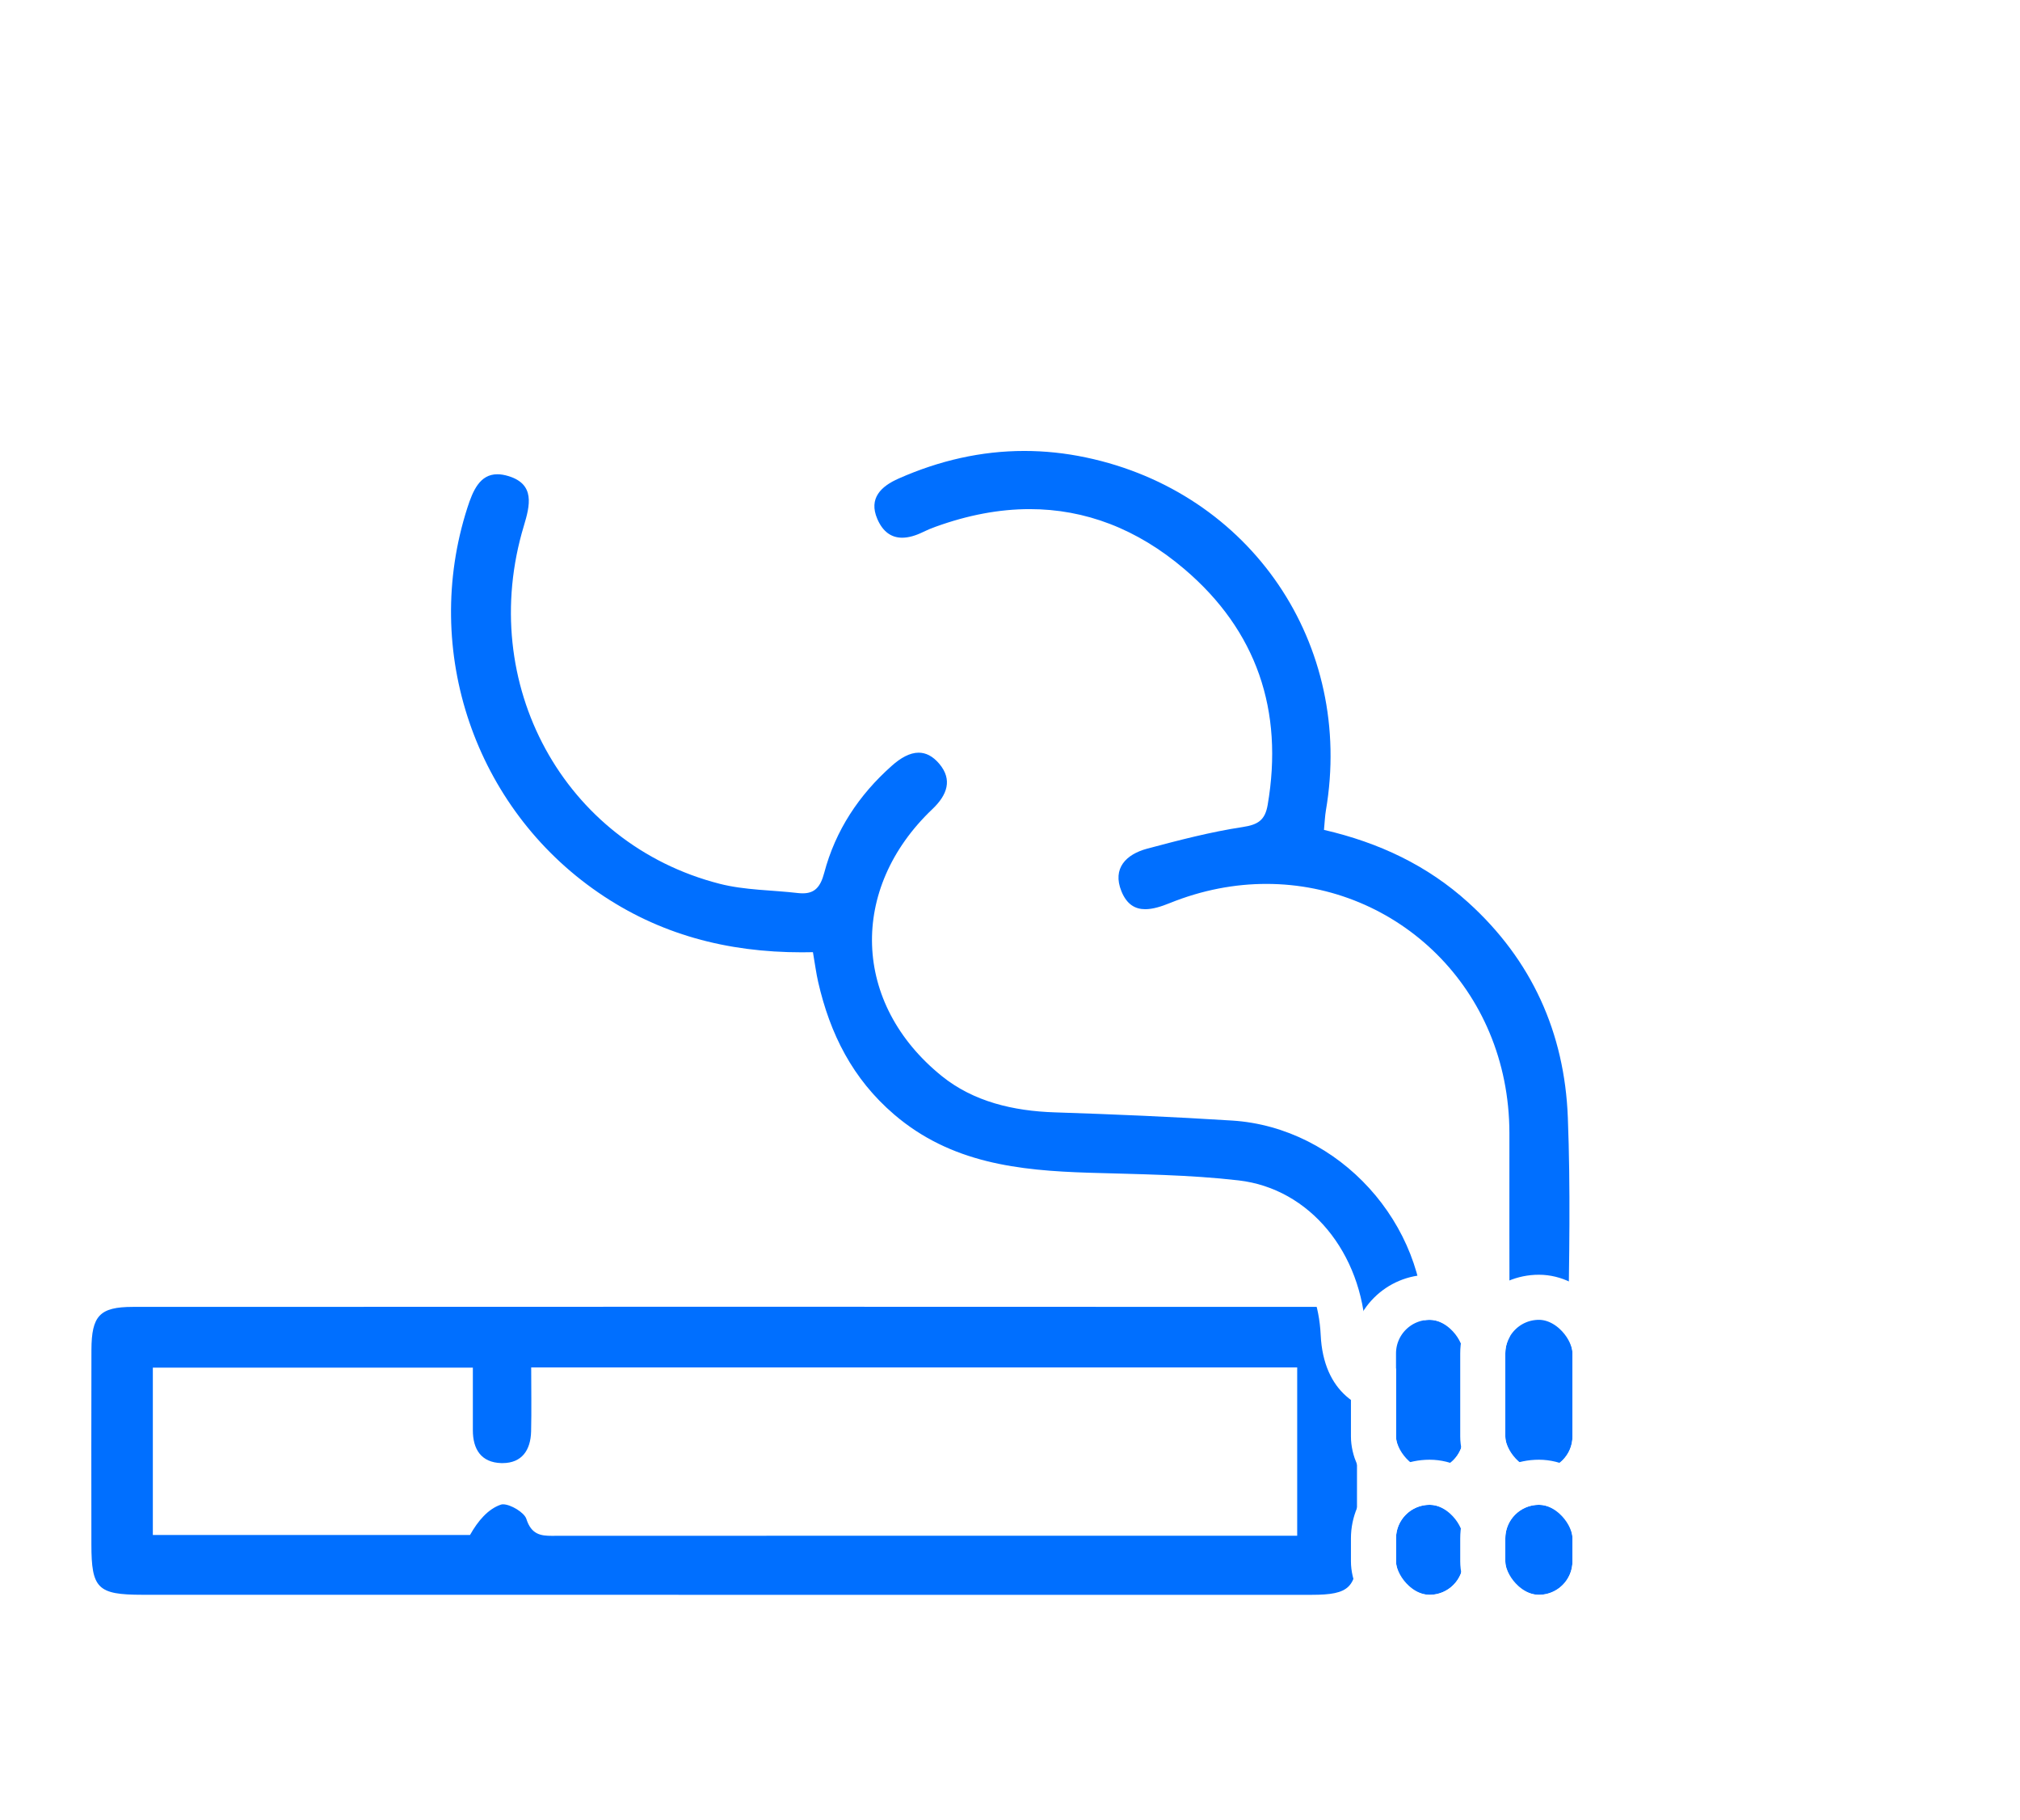 <svg xmlns="http://www.w3.org/2000/svg" xmlns:xlink="http://www.w3.org/1999/xlink" width="44.804" height="40.367" viewBox="0 0 44.804 40.367">
  <defs>
    <filter id="Path_7294" x="0" y="0.513" width="41.592" height="39.83" filterUnits="userSpaceOnUse">
      <feOffset dy="3" input="SourceAlpha"/>
      <feGaussianBlur stdDeviation="3" result="blur"/>
      <feFlood flood-opacity="0.161"/>
      <feComposite operator="in" in2="blur"/>
      <feComposite in="SourceGraphic"/>
    </filter>
    <filter id="Path_7295" x="9.39" y="0" width="35.414" height="40.367" filterUnits="userSpaceOnUse">
      <feOffset dy="3" input="SourceAlpha"/>
      <feGaussianBlur stdDeviation="3" result="blur-2"/>
      <feFlood flood-opacity="0.161"/>
      <feComposite operator="in" in2="blur-2"/>
      <feComposite in="SourceGraphic"/>
    </filter>
  </defs>
  <g id="Group_705" data-name="Group 705" transform="translate(-821.718 -720.616)">
    <g id="Path_7293" data-name="Path 7293" transform="translate(0 -158.754)" fill="#006fff">
      <path d="M 845.404 915.237 C 843.065 915.237 840.727 915.236 838.389 915.236 L 837.814 915.236 C 835.548 915.235 833.283 915.235 831.017 915.235 C 828.969 915.235 826.921 915.235 824.874 915.235 C 824.355 915.235 823.9 915.209 823.586 914.899 C 823.272 914.588 823.246 914.135 823.245 913.619 L 823.245 913.007 C 823.244 911.794 823.243 910.538 823.246 909.303 C 823.248 908.904 823.288 908.493 823.569 908.199 C 823.861 907.893 824.286 907.852 824.664 907.851 C 829.123 907.849 833.583 907.848 838.042 907.848 C 842.352 907.848 846.661 907.849 850.971 907.851 C 851.88 907.851 852.306 908.276 852.311 909.188 C 852.318 910.684 852.317 912.198 852.316 913.747 C 852.315 914.148 852.289 914.6 851.98 914.906 C 851.673 915.21 851.218 915.236 850.816 915.236 C 849.012 915.237 847.208 915.237 845.404 915.237 Z M 833.878 912.926 C 833.896 912.927 833.922 912.928 833.96 912.928 C 833.982 912.928 834.004 912.928 834.026 912.928 C 834.052 912.928 834.078 912.927 834.105 912.927 C 836.729 912.926 839.353 912.926 841.978 912.926 L 847.628 912.926 L 849.85 912.926 L 849.99 912.926 L 849.99 910.193 L 834.002 910.193 C 834.004 910.512 834.005 910.815 833.998 911.124 C 833.983 911.733 833.666 912.16 833.166 912.281 C 833.468 912.381 833.779 912.618 833.87 912.902 C 833.872 912.911 833.875 912.919 833.878 912.926 Z M 825.608 912.909 L 831.867 912.909 C 832.08 912.608 832.323 912.4 832.593 912.29 C 832.039 912.182 831.705 911.737 831.706 911.082 C 831.707 910.788 831.707 910.494 831.706 910.198 L 825.608 910.198 L 825.608 912.909 Z" stroke="none"/>
      <path d="M 845.404 914.737 C 847.208 914.737 849.012 914.737 850.816 914.736 C 851.651 914.736 851.815 914.572 851.816 913.747 C 851.817 912.228 851.818 910.709 851.811 909.19 C 851.807 908.561 851.603 908.351 850.971 908.351 C 846.661 908.349 842.352 908.348 838.042 908.348 C 833.583 908.348 829.123 908.349 824.664 908.351 C 823.928 908.352 823.749 908.548 823.746 909.305 C 823.742 910.743 823.744 912.181 823.745 913.618 C 823.746 914.598 823.883 914.734 824.874 914.735 C 829.187 914.735 833.501 914.735 837.814 914.736 C 840.344 914.736 842.874 914.737 845.404 914.737 M 832.877 912.729 C 832.857 912.729 832.84 912.731 832.825 912.737 C 832.543 912.833 832.319 913.096 832.143 913.409 L 825.108 913.409 L 825.108 909.698 L 832.206 909.698 C 832.206 910.165 832.207 910.624 832.206 911.083 C 832.205 911.51 832.392 911.802 832.837 911.815 C 832.846 911.815 832.855 911.815 832.864 911.815 C 833.294 911.815 833.488 911.527 833.498 911.112 C 833.509 910.652 833.5 910.191 833.5 909.693 L 850.49 909.693 L 850.49 913.426 C 850.248 913.426 850.049 913.426 849.85 913.426 C 847.226 913.426 844.602 913.426 841.978 913.426 C 839.353 913.426 836.729 913.426 834.105 913.427 C 834.056 913.427 834.007 913.428 833.96 913.428 C 833.714 913.428 833.503 913.4 833.393 913.053 C 833.347 912.91 833.044 912.729 832.877 912.729 M 845.404 915.737 C 843.048 915.737 840.693 915.736 838.338 915.736 L 837.814 915.736 C 835.548 915.735 833.283 915.735 831.017 915.735 C 828.969 915.735 826.921 915.735 824.874 915.735 C 824.29 915.735 823.682 915.697 823.235 915.255 C 822.746 914.771 822.746 914.078 822.745 913.619 L 822.745 913.008 C 822.744 911.793 822.743 910.538 822.746 909.302 C 822.748 908.823 822.804 908.276 823.207 907.854 C 823.632 907.409 824.209 907.352 824.664 907.351 C 829.123 907.349 833.583 907.348 838.042 907.348 C 842.352 907.348 846.661 907.349 850.971 907.351 C 852.151 907.352 852.804 908.003 852.811 909.185 C 852.818 910.683 852.817 912.198 852.816 913.748 C 852.815 914.286 852.756 914.841 852.332 915.261 C 851.911 915.678 851.355 915.736 850.816 915.736 C 849.012 915.737 847.208 915.737 845.404 915.737 Z M 834.075 912.291 C 834.115 912.334 834.151 912.38 834.184 912.427 C 836.782 912.426 839.38 912.426 841.978 912.426 L 847.524 912.426 L 849.49 912.426 L 849.49 910.693 L 834.503 910.693 C 834.503 910.84 834.501 910.987 834.498 911.136 C 834.487 911.6 834.333 911.998 834.075 912.291 Z M 826.108 912.409 L 831.623 912.409 C 831.641 912.388 831.659 912.368 831.677 912.348 C 831.377 912.043 831.205 911.604 831.206 911.081 C 831.206 910.953 831.206 910.826 831.206 910.698 L 826.108 910.698 L 826.108 912.409 Z" stroke="none" fill="#fff"/>
    </g>
    <g transform="matrix(1, 0, 0, 1, 821.72, 720.62)" filter="url(#Path_7294)">
      <g id="Path_7294-2" data-name="Path 7294" transform="translate(-879.34 -724.32)" fill="#006fff">
        <path d="M 910.28 752.163 C 909.952 752.163 909.184 752.039 909.13 750.894 C 909.057 749.337 908.08 748.142 906.754 747.989 C 905.877 747.887 904.964 747.862 904.082 747.839 C 903.879 747.833 903.676 747.828 903.473 747.821 C 901.976 747.774 900.261 747.623 898.845 746.41 C 897.914 745.612 897.309 744.563 896.997 743.204 C 896.977 743.114 896.96 743.024 896.944 742.932 C 895.176 742.903 893.663 742.44 892.324 741.52 C 890.892 740.536 889.837 739.141 889.274 737.488 C 888.711 735.836 888.694 734.086 889.227 732.428 C 889.332 732.101 889.579 731.333 890.37 731.333 C 890.496 731.333 890.63 731.355 890.767 731.397 C 891.375 731.585 891.522 732.016 891.556 732.255 C 891.597 732.55 891.519 732.845 891.436 733.122 C 890.956 734.712 891.126 736.356 891.913 737.751 C 892.669 739.092 893.915 740.043 895.422 740.43 C 895.756 740.515 896.117 740.542 896.5 740.57 C 896.694 740.585 896.896 740.6 897.097 740.623 C 897.102 740.624 897.106 740.624 897.111 740.625 C 897.118 740.606 897.126 740.58 897.136 740.546 C 897.401 739.542 897.956 738.66 898.787 737.922 C 899.102 737.643 899.405 737.507 899.714 737.507 C 899.935 737.507 900.26 737.581 900.555 737.932 C 900.995 738.456 900.924 739.088 900.363 739.621 C 899.562 740.382 899.142 741.328 899.181 742.283 C 899.22 743.223 899.703 744.113 900.542 744.79 C 901.083 745.226 901.804 745.453 902.747 745.484 C 904.275 745.534 905.531 745.592 906.698 745.666 C 907.976 745.747 909.176 746.337 910.078 747.328 C 910.976 748.316 911.456 749.566 911.43 750.85 C 911.407 751.953 910.742 752.145 910.347 752.162 C 910.325 752.163 910.302 752.163 910.28 752.163 Z" stroke="none"/>
        <path d="M 910.28 751.663 C 910.295 751.663 910.311 751.663 910.326 751.662 C 910.812 751.642 910.921 751.271 910.93 750.84 C 910.978 748.455 909.044 746.316 906.667 746.165 C 905.356 746.082 904.043 746.026 902.73 745.983 C 901.814 745.953 900.931 745.746 900.228 745.179 C 898.236 743.572 898.164 741.021 900.018 739.259 C 900.35 738.944 900.468 738.606 900.172 738.254 C 900.025 738.08 899.871 738.007 899.714 738.007 C 899.515 738.007 899.312 738.125 899.119 738.297 C 898.388 738.945 897.868 739.732 897.619 740.673 C 897.538 740.979 897.413 741.126 897.143 741.126 C 897.111 741.126 897.076 741.124 897.039 741.12 C 896.458 741.052 895.859 741.058 895.298 740.914 C 891.84 740.028 889.904 736.469 890.957 732.978 C 891.093 732.526 891.21 732.057 890.62 731.875 C 890.527 731.846 890.444 731.833 890.37 731.833 C 889.982 731.833 889.827 732.194 889.703 732.581 C 888.685 735.749 889.87 739.227 892.608 741.108 C 893.96 742.038 895.462 742.434 897.123 742.434 C 897.204 742.434 897.287 742.433 897.369 742.431 C 897.415 742.695 897.44 742.896 897.485 743.092 C 897.748 744.241 898.247 745.239 899.17 746.03 C 900.431 747.11 901.932 747.273 903.488 747.322 C 904.597 747.356 905.712 747.365 906.811 747.492 C 908.392 747.675 909.547 749.096 909.63 750.871 C 909.651 751.341 909.813 751.663 910.28 751.663 M 910.28 752.663 C 909.522 752.663 908.691 752.205 908.631 750.917 C 908.57 749.61 907.774 748.61 906.696 748.485 C 905.841 748.386 904.98 748.363 904.069 748.339 C 903.865 748.333 903.661 748.327 903.457 748.321 C 901.875 748.271 900.06 748.108 898.52 746.789 C 897.528 745.94 896.878 744.836 896.534 743.418 C 894.836 743.328 893.361 742.839 892.041 741.932 C 890.519 740.886 889.399 739.405 888.801 737.65 C 888.203 735.894 888.185 734.036 888.751 732.276 C 888.833 732.021 888.942 731.726 889.134 731.466 C 889.437 731.058 889.876 730.833 890.37 730.833 C 890.546 730.833 890.73 730.862 890.915 730.92 C 891.551 731.116 891.965 731.578 892.051 732.186 C 892.107 732.581 892.01 732.951 891.915 733.266 C 891.475 734.725 891.629 736.23 892.348 737.506 C 893.037 738.727 894.173 739.593 895.546 739.945 C 895.837 740.02 896.177 740.045 896.537 740.072 C 896.607 740.077 896.678 740.082 896.75 740.088 C 897.069 739.124 897.641 738.271 898.455 737.548 C 898.86 737.19 899.284 737.007 899.714 737.007 C 900.176 737.007 900.611 737.222 900.937 737.611 C 901.549 738.338 901.459 739.269 900.707 739.983 C 900.013 740.644 899.648 741.453 899.681 742.263 C 899.713 743.056 900.131 743.815 900.856 744.401 C 901.309 744.766 901.933 744.957 902.763 744.984 C 904.297 745.034 905.557 745.092 906.73 745.167 C 908.138 745.256 909.458 745.904 910.448 746.992 C 911.432 748.074 911.958 749.448 911.93 750.86 C 911.921 751.295 911.837 751.631 911.665 751.918 C 911.393 752.374 910.932 752.638 910.368 752.661 C 910.339 752.662 910.309 752.663 910.28 752.663 Z" stroke="none" fill="#fff"/>
      </g>
    </g>
    <g transform="matrix(1, 0, 0, 1, 821.72, 720.62)" filter="url(#Path_7295)">
      <g id="Path_7295-2" data-name="Path 7295" transform="translate(-947.12 -720.62)" fill="#006fff">
        <path d="M 981.234 748.484 C 980.608 748.484 980.112 747.91 980.105 747.177 C 980.096 746.219 980.096 745.246 980.097 744.306 C 980.098 743.784 980.098 743.262 980.097 742.74 C 980.09 739.923 977.942 737.717 975.206 737.717 C 974.548 737.717 973.89 737.848 973.252 738.106 C 973.054 738.186 972.791 738.278 972.52 738.278 C 972.065 738.278 971.712 738.025 971.527 737.565 C 971.354 737.136 971.436 736.809 971.535 736.61 C 971.693 736.295 972.005 736.067 972.436 735.952 C 973.231 735.74 973.896 735.569 974.606 735.462 C 974.671 735.452 974.709 735.443 974.73 735.436 C 974.734 735.424 974.738 735.406 974.742 735.382 C 975.074 733.449 974.509 731.845 973.064 730.616 C 972.12 729.813 971.075 729.406 969.957 729.406 C 969.346 729.406 968.701 729.528 968.039 729.767 C 967.957 729.797 967.88 729.829 967.809 729.864 C 967.57 729.981 967.341 730.04 967.129 730.04 C 966.867 730.04 966.387 729.947 966.118 729.322 C 966.013 729.08 965.758 728.252 966.848 727.77 C 967.83 727.336 968.836 727.116 969.838 727.116 C 970.324 727.116 970.818 727.168 971.305 727.271 C 973.204 727.67 974.832 728.746 975.889 730.302 C 976.938 731.848 977.341 733.742 977.025 735.641 C 978.203 735.972 979.186 736.503 980.019 737.258 C 981.515 738.612 982.314 740.335 982.393 742.378 C 982.451 743.898 982.426 745.44 982.401 746.931 L 982.398 747.142 C 982.392 747.493 982.229 747.991 981.884 748.255 C 981.688 748.404 981.463 748.484 981.234 748.484 Z" stroke="none"/>
        <path d="M 969.838 727.616 C 968.886 727.616 967.956 727.827 967.05 728.228 C 966.662 728.399 966.379 728.664 966.577 729.124 C 966.704 729.419 966.898 729.54 967.129 729.54 C 967.271 729.54 967.427 729.494 967.589 729.415 C 967.68 729.37 967.774 729.331 967.869 729.297 C 968.585 729.038 969.282 728.906 969.957 728.906 C 971.184 728.906 972.337 729.341 973.387 730.235 C 974.993 731.6 975.594 733.375 975.235 735.466 C 975.177 735.802 975.024 735.904 974.681 735.956 C 973.968 736.064 973.264 736.249 972.564 736.435 C 972.097 736.56 971.785 736.869 971.991 737.379 C 972.111 737.676 972.299 737.778 972.52 737.778 C 972.688 737.778 972.875 737.719 973.065 737.642 C 973.783 737.352 974.506 737.217 975.206 737.217 C 978.1 737.217 980.589 739.527 980.597 742.739 C 980.6 744.217 980.59 745.694 980.605 747.172 C 980.61 747.653 980.903 747.984 981.234 747.984 C 981.348 747.984 981.467 747.944 981.58 747.858 C 981.766 747.715 981.894 747.383 981.898 747.134 C 981.924 745.556 981.954 743.974 981.893 742.397 C 981.821 740.519 981.093 738.904 979.684 737.629 C 978.781 736.811 977.712 736.303 976.484 736.019 C 976.502 735.831 976.506 735.71 976.526 735.592 C 977.157 731.908 974.867 728.53 971.203 727.76 C 970.743 727.663 970.288 727.616 969.838 727.616 M 969.838 726.616 C 970.358 726.616 970.887 726.672 971.408 726.781 C 973.434 727.207 975.172 728.358 976.302 730.021 C 977.344 731.555 977.79 733.409 977.579 735.288 C 978.65 735.644 979.563 736.171 980.355 736.887 C 981.954 738.335 982.808 740.176 982.892 742.359 C 982.951 743.893 982.926 745.442 982.901 746.939 L 982.898 747.151 C 982.89 747.634 982.667 748.286 982.187 748.652 C 981.903 748.869 981.574 748.984 981.234 748.984 C 980.331 748.984 979.615 748.192 979.605 747.182 C 979.596 746.221 979.596 745.247 979.597 744.305 C 979.598 743.784 979.598 743.263 979.597 742.741 C 979.594 741.482 979.126 740.325 978.279 739.483 C 977.457 738.667 976.366 738.217 975.206 738.217 C 974.612 738.217 974.018 738.336 973.439 738.569 C 973.199 738.666 972.877 738.778 972.52 738.778 C 971.857 738.778 971.326 738.404 971.063 737.752 C 970.874 737.282 970.883 736.797 971.088 736.387 C 971.309 735.945 971.742 735.62 972.307 735.469 C 972.88 735.316 973.58 735.13 974.293 735.006 C 974.496 733.371 973.986 732.057 972.74 730.997 C 971.877 730.263 970.967 729.906 969.957 729.906 C 969.404 729.906 968.816 730.017 968.21 730.237 C 968.144 730.261 968.083 730.286 968.028 730.313 C 967.72 730.464 967.418 730.54 967.129 730.54 C 966.484 730.54 965.934 730.159 965.659 729.52 C 965.363 728.833 965.444 727.844 966.646 727.313 C 967.691 726.851 968.766 726.616 969.838 726.616 Z" stroke="none" fill="#fff"/>
      </g>
    </g>
    <g id="Rectangle_1844" data-name="Rectangle 1844" transform="translate(852.682 749.884)" fill="#006fff" stroke="#fff" stroke-width="1">
      <rect width="1.49" height="3.33" rx="0.745" stroke="none"/>
      <rect x="-0.5" y="-0.5" width="2.49" height="4.33" rx="1.245" fill="none"/>
    </g>
    <g id="Rectangle_1845" data-name="Rectangle 1845" transform="translate(855.106 749.884)" fill="#006fff" stroke="#fff" stroke-width="1">
      <rect width="1.49" height="3.33" rx="0.745" stroke="none"/>
      <rect x="-0.5" y="-0.5" width="2.49" height="4.33" rx="1.245" fill="none"/>
    </g>
    <g id="Rectangle_1846" data-name="Rectangle 1846" transform="translate(852.682 753.986)" fill="#006fff" stroke="#fff" stroke-width="1">
      <rect width="1.49" height="1.996" rx="0.745" stroke="none"/>
      <rect x="-0.5" y="-0.5" width="2.49" height="2.996" rx="1.245" fill="none"/>
    </g>
    <g id="Rectangle_1847" data-name="Rectangle 1847" transform="translate(855.106 753.986)" fill="#006fff" stroke="#fff" stroke-width="1">
      <rect width="1.49" height="1.996" rx="0.745" stroke="none"/>
      <rect x="-0.5" y="-0.5" width="2.49" height="2.996" rx="1.245" fill="none"/>
    </g>
  </g>
</svg>
